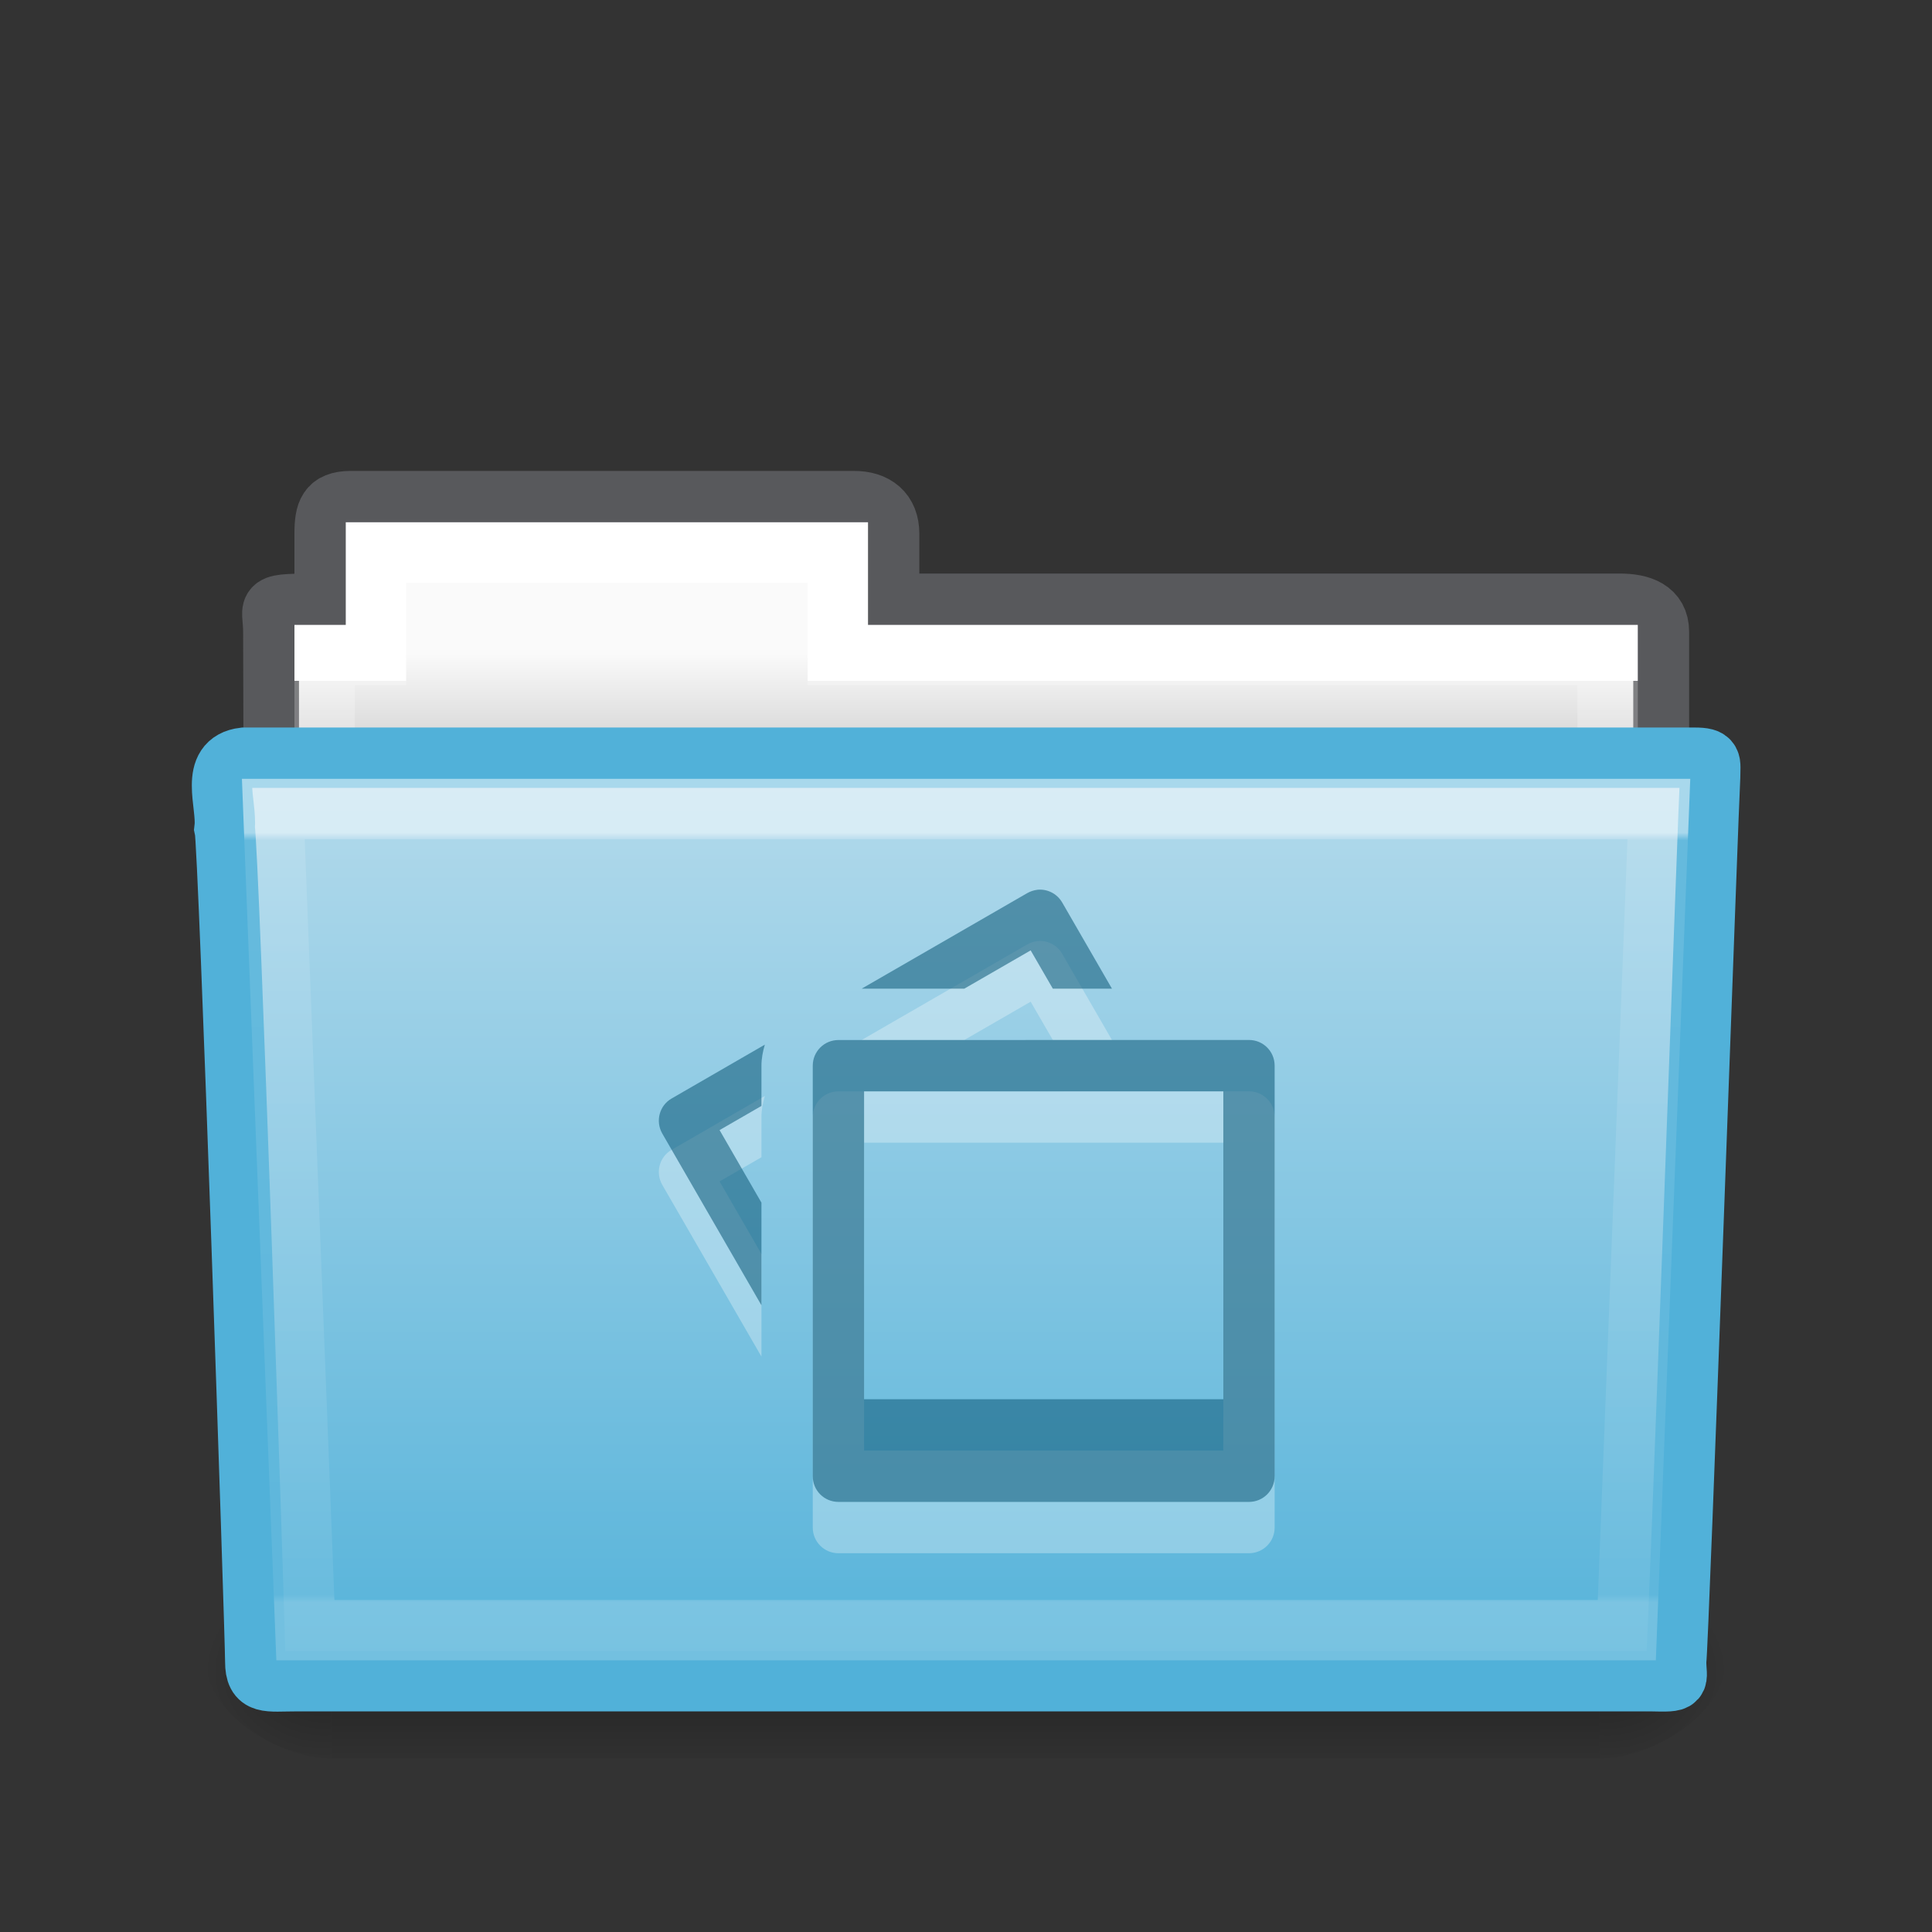 <?xml version="1.0" encoding="UTF-8" standalone="no"?>
<svg
   xmlns:dc="http://purl.org/dc/elements/1.1/"
   xmlns:cc="http://creativecommons.org/ns#"
   xmlns:rdf="http://www.w3.org/1999/02/22-rdf-syntax-ns#"
   xmlns:svg="http://www.w3.org/2000/svg"
   xmlns="http://www.w3.org/2000/svg"
   xmlns:xlink="http://www.w3.org/1999/xlink"
   xmlns:sodipodi="http://sodipodi.sourceforge.net/DTD/sodipodi-0.dtd"
   xmlns:inkscape="http://www.inkscape.org/namespaces/inkscape"
   id="svg14288"
   height="32"
   width="32"
   version="1.1"
   sodipodi:docname="folder-pictures.svg"
   inkscape:version="0.92.4 (5da689c313, 2019-01-14)">
  <rect width="100%" height="100%" fill="#333333" stroke="none"/>
  <sodipodi:namedview
     pagecolor="#ffffff"
     bordercolor="#666666"
     borderopacity="1"
     objecttolerance="10"
     gridtolerance="10"
     guidetolerance="10"
     inkscape:pageopacity="0"
     inkscape:pageshadow="2"
     inkscape:window-width="2880"
     inkscape:window-height="1706"
     id="namedview46"
     showgrid="false"
     inkscape:zoom="5.2149125"
     inkscape:cx="-139.97068"
     inkscape:cy="10.841266"
     inkscape:window-x="-11"
     inkscape:window-y="-11"
     inkscape:window-maximized="1"
     inkscape:current-layer="svg14288" />
  <defs
     id="defs14290">
    <linearGradient
       gradientTransform="matrix(0.758,0,0,0.896,5.054,7.376)"
       gradientUnits="userSpaceOnUse"
       xlink:href="#linearGradient3454-2-5-0-3-4"
       id="linearGradient5926"
       y2="21.387"
       x2="27.557"
       y1="7.163"
       x1="27.557" />
    <linearGradient
       id="linearGradient3454-2-5-0-3-4">
      <stop
         offset="0"
         style="stop-color:#ffffff;stop-opacity:1"
         id="stop3456-4-9-38-1-8" />
      <stop
         offset="0.01"
         style="stop-color:#ffffff;stop-opacity:0.235"
         id="stop3458-39-80-3-5-5" />
      <stop
         offset="0.99"
         style="stop-color:#ffffff;stop-opacity:0.157"
         id="stop3460-7-0-2-4-2" />
      <stop
         offset="1"
         style="stop-color:#ffffff;stop-opacity:0.392"
         id="stop3462-0-9-8-7-2" />
    </linearGradient>
    <linearGradient
       gradientTransform="matrix(0.043,0,0,0.014,0.285,20.88)"
       gradientUnits="userSpaceOnUse"
       xlink:href="#linearGradient5048-585-0"
       id="linearGradient5905"
       y2="609.505"
       x2="302.857"
       y1="366.648"
       x1="302.857" />
    <linearGradient
       id="linearGradient5048-585-0">
      <stop
         offset="0"
         style="stop-color:#000000;stop-opacity:0"
         id="stop2667-18" />
      <stop
         offset="0.5"
         style="stop-color:#000000;stop-opacity:1"
         id="stop2669-9" />
      <stop
         offset="1"
         style="stop-color:#000000;stop-opacity:0"
         id="stop2671-33" />
    </linearGradient>
    <radialGradient
       gradientTransform="matrix(0.017,0,0,0.014,16.331,20.88)"
       gradientUnits="userSpaceOnUse"
       xlink:href="#linearGradient5060-179-67"
       id="radialGradient5907"
       fy="486.648"
       fx="605.714"
       r="117.143"
       cy="486.648"
       cx="605.714" />
    <linearGradient
       id="linearGradient5060-179-67">
      <stop
         offset="0"
         style="stop-color:#000000;stop-opacity:1"
         id="stop2675-81" />
      <stop
         offset="1"
         style="stop-color:#000000;stop-opacity:0"
         id="stop2677-2" />
    </linearGradient>
    <radialGradient
       gradientTransform="matrix(-0.017,0,0,0.014,15.663,20.88)"
       gradientUnits="userSpaceOnUse"
       xlink:href="#linearGradient5060-820-4"
       id="radialGradient5909"
       fy="486.648"
       fx="605.714"
       r="117.143"
       cy="486.648"
       cx="605.714" />
    <linearGradient
       id="linearGradient5060-820-4">
      <stop
         offset="0"
         style="stop-color:#000000;stop-opacity:1"
         id="stop2681-5" />
      <stop
         offset="1"
         style="stop-color:#000000;stop-opacity:0"
         id="stop2683-00" />
    </linearGradient>
    <linearGradient
       gradientTransform="matrix(0.462,0,0,0.522,5.18,7.103)"
       gradientUnits="userSpaceOnUse"
       xlink:href="#linearGradient4325"
       id="linearGradient5903"
       y2="34.017"
       x2="21.571"
       y1="7.986"
       x1="21.571" />
    <linearGradient
       id="linearGradient4325">
      <stop
         offset="0"
         style="stop-color:#ffffff;stop-opacity:1"
         id="stop4327" />
      <stop
         offset="0"
         style="stop-color:#ffffff;stop-opacity:0.235"
         id="stop4329" />
      <stop
         offset="0.99"
         style="stop-color:#ffffff;stop-opacity:0.157"
         id="stop4331" />
      <stop
         offset="1"
         style="stop-color:#ffffff;stop-opacity:0.392"
         id="stop4333" />
    </linearGradient>
    <linearGradient
       gradientTransform="matrix(0.526,0,0,0.526,-23.431,3.99)"
       gradientUnits="userSpaceOnUse"
       xlink:href="#linearGradient960"
       id="linearGradient5899"
       y2="16"
       x2="62.989"
       y1="13"
       x1="62.989" />
    <linearGradient
       id="linearGradient960">
      <stop
         id="stop956"
         style="stop-color:#fafafa;stop-opacity:1"
         offset="0" />
      <stop
         id="stop958"
         style="stop-color:#d4d4d4;stop-opacity:1"
         offset="1" />
    </linearGradient>
    <linearGradient
       id="linearGradient4632-0-6-4-4-4">
      <stop
         offset="0"
         style="stop-color:#b8dcec;stop-opacity:1"
         id="stop4634-4-4-7-4" />
      <stop
         offset="1"
         style="stop-color:#51b1d9;stop-opacity:1"
         id="stop4636-3-1-5-9" />
    </linearGradient>
    <linearGradient
       y2="103.251"
       x2="23.587"
       y1="64.737"
       x1="23.587"
       gradientTransform="matrix(0.429,0,0,0.419,5.894,-15.021)"
       gradientUnits="userSpaceOnUse"
       id="linearGradient1048"
       xlink:href="#linearGradient4632-0-6-4-4-4" />
  </defs>
  <path
     d="m 5.802,8.3 c -0.368,0.004 -0.425,0.185 -0.425,0.54 v 1.16 c -1.059,0 -0.85,-0.002 -0.85,0.462 0.018,5.553 0,5.866 0,6.338 0.766,0 22.95,-1.997 22.95,-2.856 v -3.482 c 0,-0.355 -0.296,-0.466 -0.664,-0.462 H 14.727 V 8.84 c 0,-0.355 -0.225,-0.544 -0.593,-0.54 z"
     id="path3468-10"
     style="color:#000000;display:inline;overflow:visible;visibility:visible;opacity:0.5;vector-effect:none;fill:none;fill-opacity:1;stroke:#7e8087;stroke-width:1;stroke-linecap:square;stroke-linejoin:miter;stroke-miterlimit:4;stroke-dasharray:none;stroke-dashoffset:0;stroke-opacity:1;marker:none;enable-background:accumulate"
     inkscape:connector-curvature="0" />
  <path
     d="m 5.802,8.725 v 1.7 h -0.85 v 3.4 H 27.052 v -3.4 h -12.75 V 8.725 Z"
     id="rect3409-5"
     style="color:#000000;display:inline;overflow:visible;visibility:visible;fill:url(#linearGradient5899);fill-opacity:1;fill-rule:nonzero;stroke:none;stroke-width:1;marker:none;enable-background:accumulate;stroke-miterlimit:4;stroke-dasharray:none"
     inkscape:connector-curvature="0" />
  <path
     d="m 6.227,9.15 v 1.7 h -0.85 v 3.4 H 26.627 v -3.4 h -12.75 V 9.15 Z"
     id="rect3409"
     style="color:#000000;display:inline;overflow:visible;visibility:visible;fill:none;stroke:url(#linearGradient5903);stroke-width:1;stroke-linecap:round;stroke-linejoin:miter;stroke-miterlimit:4;stroke-dasharray:none;stroke-dashoffset:0;stroke-opacity:1;marker:none;enable-background:accumulate"
     inkscape:connector-curvature="0" />
  <rect
     style="display:inline;overflow:visible;visibility:visible;opacity:0.3;fill:url(#linearGradient5905);fill-opacity:1;fill-rule:nonzero;stroke:none;stroke-width:1;marker:none;stroke-miterlimit:4;stroke-dasharray:none"
     id="rect4173-1"
     y="25.84"
     x="5.502"
     height="3.285"
     width="20.99" />
  <path
     style="display:inline;overflow:visible;visibility:visible;opacity:0.3;fill:url(#radialGradient5907);fill-opacity:1;fill-rule:nonzero;stroke:none;stroke-width:1;marker:none;stroke-miterlimit:4;stroke-dasharray:none"
     id="path5058-4"
     d="m 26.492,25.84 c 0,0 0,3.285 0,3.285 0.868,0.006 2.099,-0.736 2.099,-1.643 0,-0.907 -0.969,-1.642 -2.099,-1.642 z"
     inkscape:connector-curvature="0" />
  <path
     style="display:inline;overflow:visible;visibility:visible;opacity:0.3;fill:url(#radialGradient5909);fill-opacity:1;fill-rule:nonzero;stroke:none;stroke-width:1;marker:none;stroke-miterlimit:4;stroke-dasharray:none"
     id="path5018-84"
     d="m 5.502,25.84 c 0,0 0,3.285 0,3.285 -0.868,0.006 -2.099,-0.736 -2.099,-1.643 0,-0.907 0.969,-1.642 2.099,-1.642 z"
     inkscape:connector-curvature="0" />
  <path
     d="m 4.04,12.55 c -0.587,0.068 -0.274,0.767 -0.32,1.161 0.068,0.254 0.508,13.36 0.508,13.81 0,0.391 0.193,0.325 0.681,0.325 7.224,0 15.213,0 22.438,0 0.526,0.012 0.415,0.006 0.415,-0.331 0.038,-0.172 0.544,-14.432 0.563,-14.657 0,-0.237 0.049,-0.308 -0.259,-0.308 -7.715,0 -16.31,0 -24.025,0 z"
     id="path3388"
     style="color:#000000;display:inline;overflow:visible;visibility:visible;opacity:1;vector-effect:none;fill:url(#linearGradient1048);fill-opacity:1;fill-rule:nonzero;stroke:#51b1d9;stroke-width:1;stroke-linecap:butt;stroke-linejoin:miter;stroke-miterlimit:4;stroke-dasharray:none;stroke-dashoffset:0;stroke-opacity:1;marker:none;enable-background:accumulate"
     inkscape:connector-curvature="0" />
  <path
     d="m 4.527,13.4 0.531,13.6 H 26.945 l 0.531,-13.6 z"
     id="path3309"
     style="color:#000000;display:inline;overflow:visible;visibility:visible;opacity:0.5;fill:none;stroke:url(#linearGradient5926);stroke-width:1;stroke-linecap:round;stroke-linejoin:miter;stroke-miterlimit:4;stroke-dasharray:none;stroke-dashoffset:0;stroke-opacity:1;marker:none;enable-background:accumulate"
     inkscape:connector-curvature="0" />
  <g
     id="g862"
     transform="matrix(0.85,0,0,0.85,-19.847,10.96)"
     style="stroke-width:1.176;stroke-miterlimit:4;stroke-dasharray:none">
    <path
       style="color:#000000;display:inline;overflow:visible;visibility:visible;opacity:0.3;vector-effect:none;fill:#ffffff;fill-opacity:1;fill-rule:nonzero;stroke:none;stroke-width:1.176;stroke-linecap:butt;stroke-linejoin:miter;stroke-miterlimit:4;stroke-dasharray:none;stroke-dashoffset:0;stroke-opacity:1;marker:none;enable-background:accumulate"
       d="m 43.554,5.446 c -0.064,0.008 -0.129,0.03 -0.189,0.064 l -3.225,1.861 h 2 l 1.293,-0.746 0.432,0.746 h 1.152 l -0.969,-1.678 c -0.104,-0.18 -0.301,-0.272 -0.494,-0.248 z m -3.867,2.926 c -0.277,0 -0.5,0.223 -0.5,0.5 v 8 c 0,0.277 0.223,0.5 0.5,0.5 h 8 c 0.277,0 0.5,-0.223 0.5,-0.5 V 8.871 c 0,-0.277 -0.223,-0.5 -0.5,-0.5 z m -1.434,0.09 -1.816,1.049 c -0.24,0.138 -0.32,0.444 -0.182,0.684 l 1.932,3.346 v -2 l -0.816,-1.414 0.816,-0.471 v -0.783 c 0,-0.142 0.027,-0.279 0.066,-0.41 z m 1.934,0.91 h 7 v 6 h -7 z"
       id="path887-7-9"
       inkscape:connector-curvature="0" />
    <path
       style="color:#000000;display:inline;overflow:visible;visibility:visible;opacity:0.6;vector-effect:none;fill:#145f7e;fill-opacity:0.971;fill-rule:nonzero;stroke:none;stroke-width:1.176;stroke-linecap:butt;stroke-linejoin:miter;stroke-miterlimit:4;stroke-dasharray:none;stroke-dashoffset:0;stroke-opacity:0.498;marker:none;enable-background:accumulate"
       d="m 43.554,4.446 c -0.064,0.008 -0.129,0.03 -0.189,0.064 l -3.225,1.861 h 2 l 1.293,-0.746 0.432,0.746 h 1.152 l -0.969,-1.678 c -0.104,-0.18 -0.301,-0.272 -0.494,-0.248 z m -3.867,2.926 c -0.277,0 -0.5,0.223 -0.5,0.5 v 8 c 0,0.277 0.223,0.5 0.5,0.5 h 8 c 0.277,0 0.5,-0.223 0.5,-0.5 V 7.871 c 0,-0.277 -0.223,-0.5 -0.5,-0.5 z m -1.434,0.09 -1.816,1.049 c -0.24,0.138 -0.32,0.444 -0.182,0.684 l 1.932,3.346 v -2 l -0.816,-1.414 0.816,-0.471 v -0.783 c 0,-0.142 0.027,-0.279 0.066,-0.41 z m 1.934,0.91 h 7 V 14.371 h -7 z"
       id="path887-7"
       inkscape:connector-curvature="0" />
  </g>
</svg>

